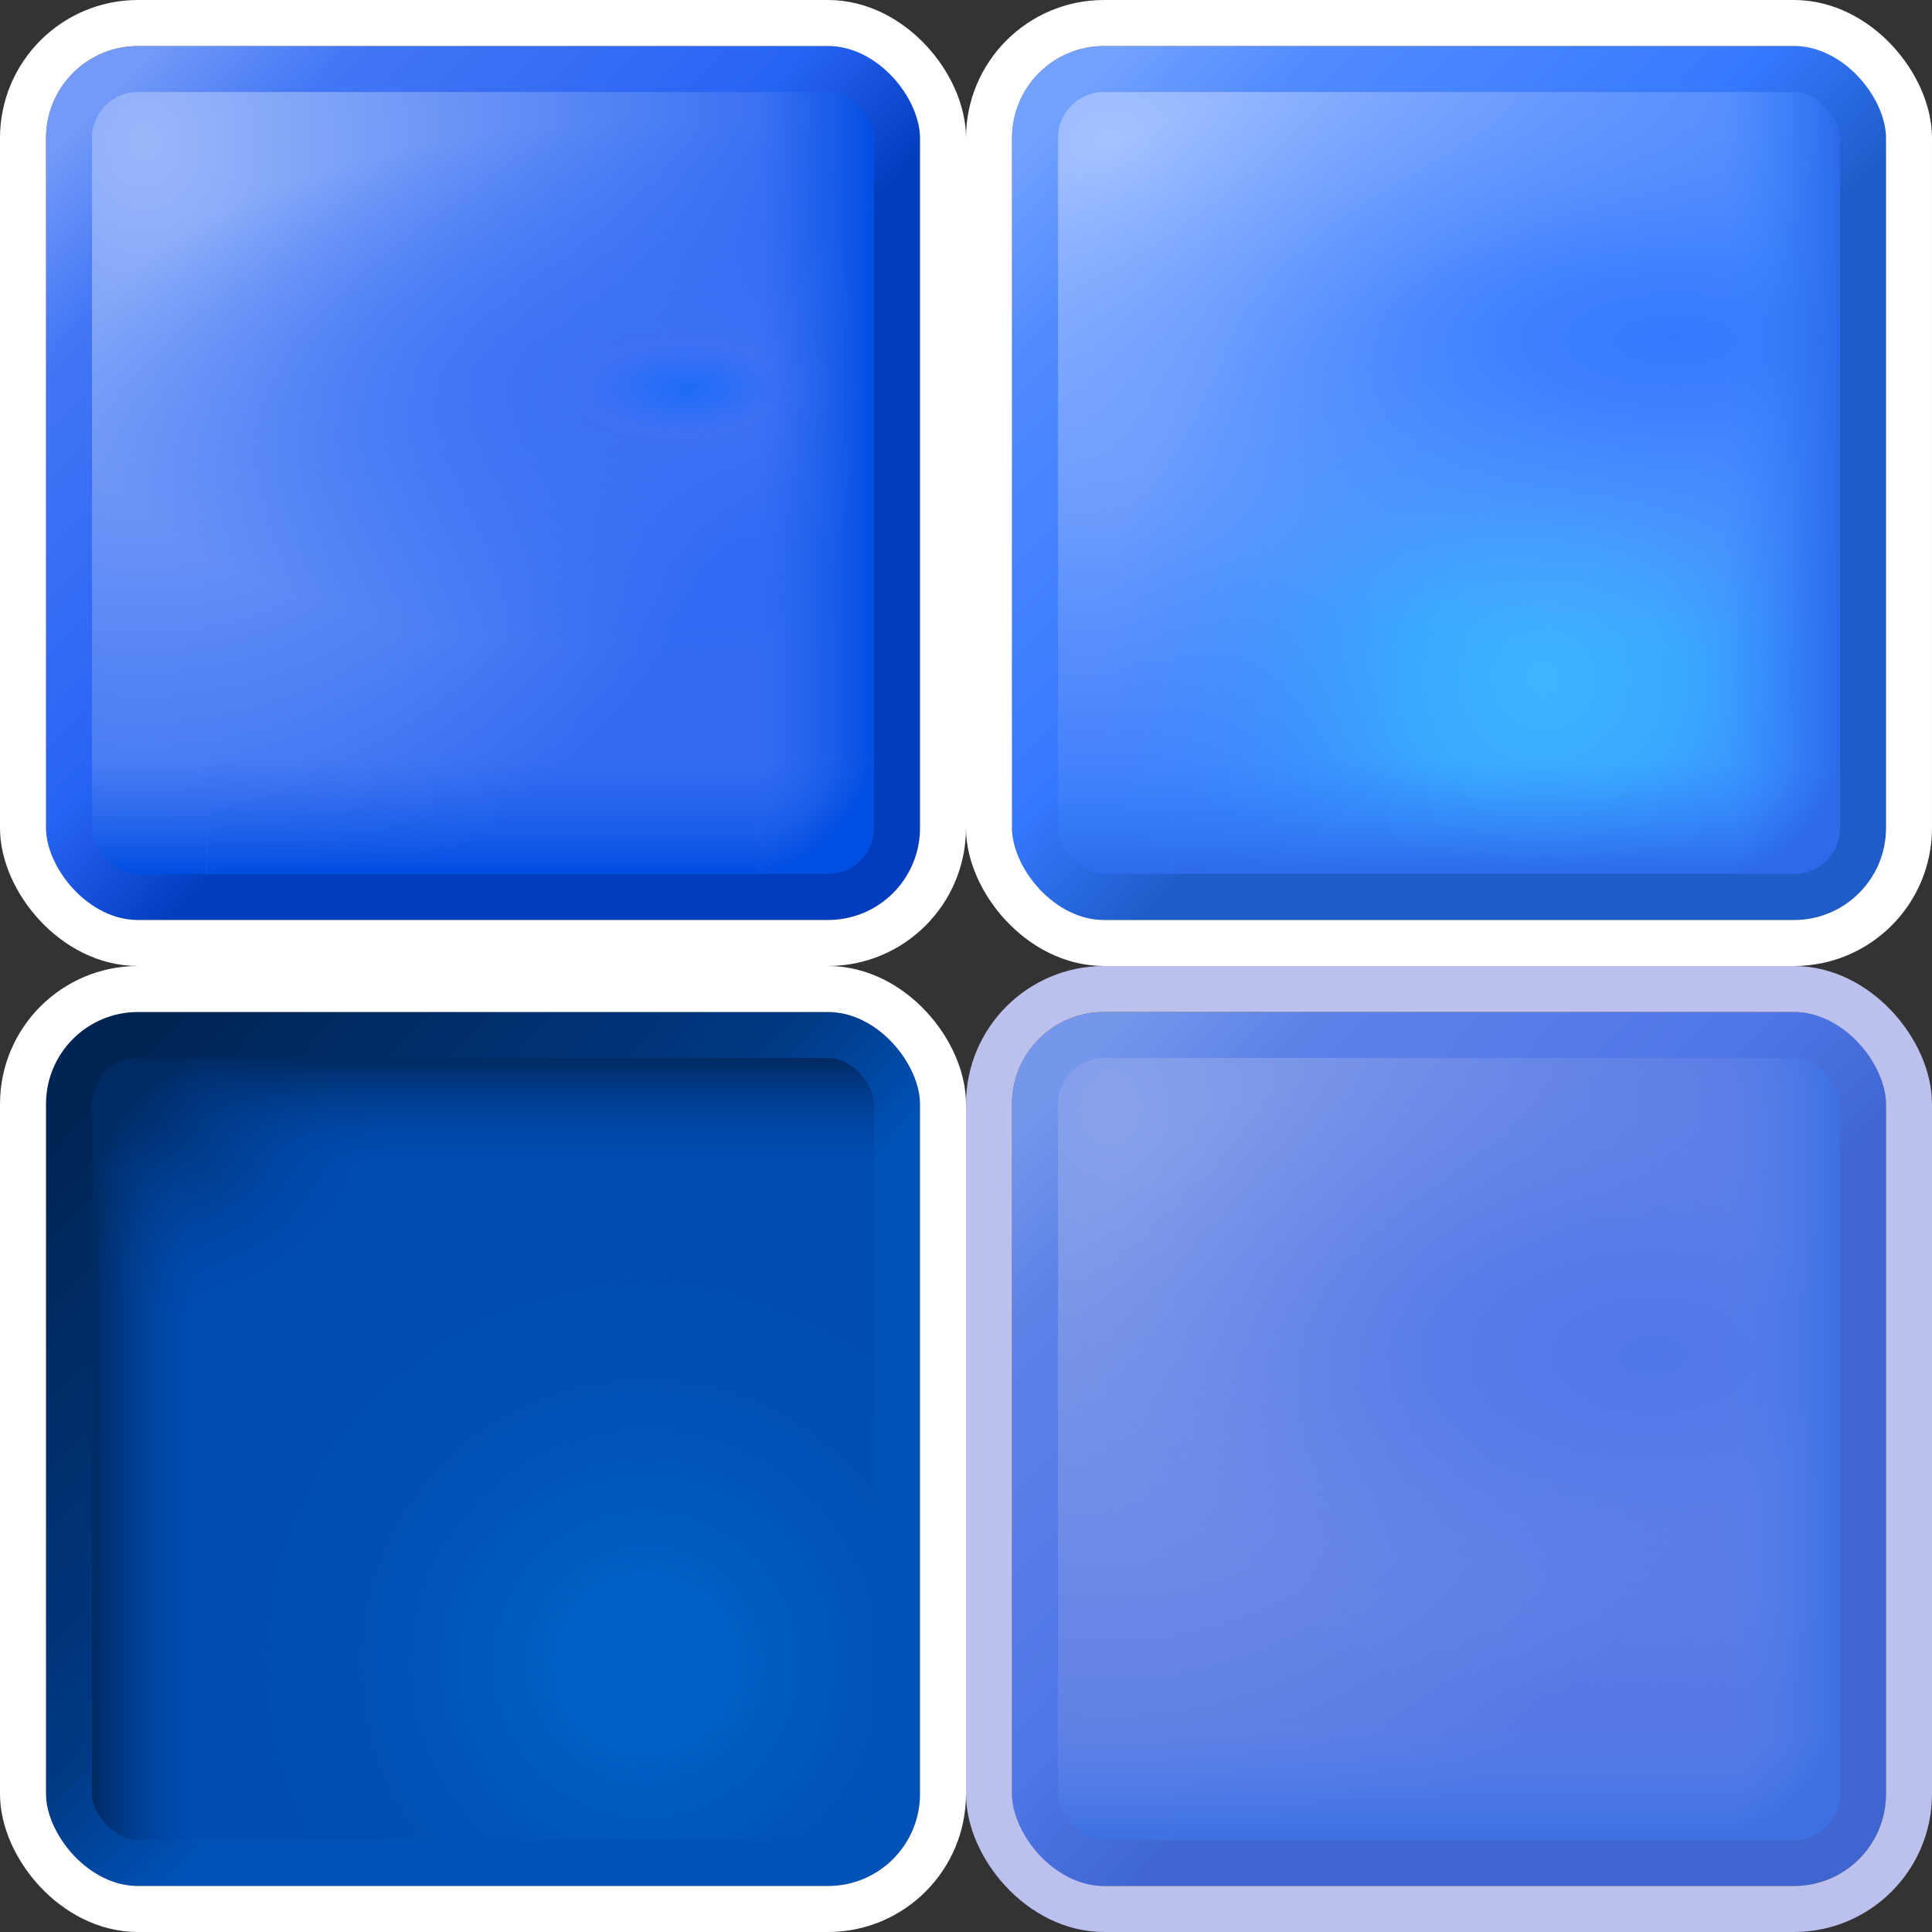 <?xml version="1.0" encoding="UTF-8" standalone="no"?>
<svg
   width="42"
   height="42"
   viewBox="0 0 42 42"
   version="1.1"
   id="svg8"
   inkscape:version="1.1.1 (3bf5ae0d25, 2021-09-20)"
   sodipodi:docname="minimize-2.svg"
   xmlns:inkscape="http://www.inkscape.org/namespaces/inkscape"
   xmlns:sodipodi="http://sodipodi.sourceforge.net/DTD/sodipodi-0.dtd"
   xmlns:xlink="http://www.w3.org/1999/xlink"
   xmlns="http://www.w3.org/2000/svg"
   xmlns:svg="http://www.w3.org/2000/svg"
   xmlns:rdf="http://www.w3.org/1999/02/22-rdf-syntax-ns#"
   xmlns:cc="http://creativecommons.org/ns#"
   xmlns:dc="http://purl.org/dc/elements/1.1/">
  <rect x="0" y="0" width="42" height="42" fill="#333333" stroke="none"/>
  <defs
     id="defs2">
    <linearGradient
       id="linearGradient381342"
       inkscape:collect="always">
      <stop
         id="stop381338"
         offset="0"
         style="stop-color:#4e83ec;stop-opacity:0" />
      <stop
         id="stop381340"
         offset="1"
         style="stop-color:#3e70e3;stop-opacity:1" />
    </linearGradient>
    <linearGradient
       inkscape:collect="always"
       id="linearGradient311688">
      <stop
         style="stop-color:#002453;stop-opacity:1"
         offset="0"
         id="stop311680" />
      <stop
         style="stop-color:#002a61;stop-opacity:1"
         offset="0.232"
         id="stop311682" />
      <stop
         style="stop-color:#003984;stop-opacity:1"
         offset="0.75"
         id="stop311684" />
      <stop
         style="stop-color:#0052b7;stop-opacity:1"
         offset="1"
         id="stop311686" />
    </linearGradient>
    <linearGradient
       inkscape:collect="always"
       id="linearGradient306624">
      <stop
         style="stop-color:#002a62;stop-opacity:1"
         offset="0"
         id="stop306622" />
      <stop
         style="stop-color:#0048ab;stop-opacity:0"
         offset="1"
         id="stop306620" />
    </linearGradient>
    <linearGradient
       inkscape:collect="always"
       id="linearGradient304910">
      <stop
         style="stop-color:#0048ab;stop-opacity:0"
         offset="0"
         id="stop304906" />
      <stop
         style="stop-color:#002a62;stop-opacity:1"
         offset="1"
         id="stop304908" />
    </linearGradient>
    <linearGradient
       id="linearGradient194690"
       inkscape:collect="always">
      <stop
         id="stop194686"
         offset="0"
         style="stop-color:#3385fc;stop-opacity:0" />
      <stop
         id="stop194688"
         offset="1"
         style="stop-color:#2c6aea;stop-opacity:1" />
    </linearGradient>
    <linearGradient
       id="linearGradient65256"
       inkscape:collect="always">
      <stop
         id="stop65252"
         offset="0"
         style="stop-color:#1f62e6;stop-opacity:0" />
      <stop
         id="stop65254"
         offset="1"
         style="stop-color:#014ee2;stop-opacity:1" />
    </linearGradient>
    <linearGradient
       inkscape:collect="always"
       id="linearGradient384093">
      <stop
         style="stop-color:#7597eb;stop-opacity:1"
         offset="0"
         id="stop384085" />
      <stop
         style="stop-color:#5d82e8;stop-opacity:1"
         offset="0.232"
         id="stop384087" />
      <stop
         style="stop-color:#4e76e6;stop-opacity:1"
         offset="0.75"
         id="stop384089" />
      <stop
         style="stop-color:#3f66d0;stop-opacity:1"
         offset="1"
         id="stop384091" />
    </linearGradient>
    <linearGradient
       id="linearGradient363460"
       inkscape:collect="always">
      <stop
         id="stop363456"
         offset="0"
         style="stop-color:#88a2ea;stop-opacity:1" />
      <stop
         id="stop363458"
         offset="1"
         style="stop-color:#5677e4;stop-opacity:1" />
    </linearGradient>
    <linearGradient
       inkscape:collect="always"
       id="linearGradient344105">
      <stop
         style="stop-color:#4f76e8;stop-opacity:1"
         offset="0"
         id="stop344101" />
      <stop
         style="stop-color:#587be8;stop-opacity:1"
         offset="0.328"
         id="stop499715" />
      <stop
         style="stop-color:#6988ea;stop-opacity:0"
         offset="1"
         id="stop344103" />
    </linearGradient>
    <linearGradient
       inkscape:collect="always"
       id="linearGradient189074">
      <stop
         style="stop-color:#5a1d0d;stop-opacity:1"
         offset="0"
         id="stop189066" />
      <stop
         style="stop-color:#5f1e0e;stop-opacity:1"
         offset="0.232"
         id="stop189068" />
      <stop
         style="stop-color:#8c2c14;stop-opacity:1"
         offset="0.75"
         id="stop189070" />
      <stop
         style="stop-color:#c4421e;stop-opacity:1"
         offset="1"
         id="stop189072" />
    </linearGradient>
    <linearGradient
       inkscape:collect="always"
       id="linearGradient116052">
      <stop
         style="stop-color:#0060c5;stop-opacity:1"
         offset="0"
         id="stop116046" />
      <stop
         style="stop-color:#0060c5;stop-opacity:1"
         offset="0.2"
         id="stop215700" />
      <stop
         style="stop-color:#004db1;stop-opacity:0"
         offset="1"
         id="stop116050" />
    </linearGradient>
    <linearGradient
       inkscape:collect="always"
       id="linearGradient85560">
      <stop
         style="stop-color:#3eb4ff;stop-opacity:1"
         offset="0"
         id="stop85556" />
      <stop
         style="stop-color:#3aa9ff;stop-opacity:1"
         offset="0.3"
         id="stop96462" />
      <stop
         style="stop-color:#348aff;stop-opacity:0"
         offset="1"
         id="stop85558" />
    </linearGradient>
    <linearGradient
       inkscape:collect="always"
       id="linearGradient39657">
      <stop
         style="stop-color:#3679ff;stop-opacity:1"
         offset="0"
         id="stop39653" />
      <stop
         style="stop-color:#3d7fff;stop-opacity:1"
         offset="0.2"
         id="stop509304" />
      <stop
         style="stop-color:#6398ff;stop-opacity:0"
         offset="1"
         id="stop39655" />
    </linearGradient>
    <linearGradient
       id="linearGradient27076"
       inkscape:collect="always">
      <stop
         id="stop27072"
         offset="0"
         style="stop-color:#a4c2ff;stop-opacity:1" />
      <stop
         id="stop27074"
         offset="1"
         style="stop-color:#3d7cfc;stop-opacity:1" />
    </linearGradient>
    <linearGradient
       inkscape:collect="always"
       id="linearGradient8953">
      <stop
         style="stop-color:#72a1ff;stop-opacity:1"
         offset="0"
         id="stop8945" />
      <stop
         style="stop-color:#518bff;stop-opacity:1"
         offset="0.232"
         id="stop8947" />
      <stop
         style="stop-color:#3678ff;stop-opacity:1"
         offset="0.75"
         id="stop8949" />
      <stop
         style="stop-color:#1e5dc9;stop-opacity:1"
         offset="1"
         id="stop8951" />
    </linearGradient>
    <linearGradient
       id="lo"
       inkscape:swatch="solid">
      <stop
         style="stop-color:#292929;stop-opacity:1;"
         offset="0"
         id="stop2431" />
    </linearGradient>
    <linearGradient
       id="hi"
       inkscape:swatch="solid">
      <stop
         style="stop-color:#ffffff;stop-opacity:1;"
         offset="0"
         id="stop2349" />
    </linearGradient>
    <radialGradient
       r="21.5"
       fy="-17.73"
       fx="12.806"
       cy="-17.73"
       cx="12.806"
       gradientTransform="matrix(0,0.686,-0.831,0,70.506,332.342)"
       gradientUnits="userSpaceOnUse"
       id="radialGradient1122-3"
       xlink:href="#linearGradient27076"
       inkscape:collect="always" />
    <radialGradient
       inkscape:collect="always"
       xlink:href="#linearGradient194690"
       id="radialGradient3208-5"
       cx="48.651"
       cy="37.536"
       fx="48.651"
       fy="37.536"
       r="3.25"
       gradientTransform="matrix(0.522,0.5,-0.6,0.626,95.732,306.658)"
       gradientUnits="userSpaceOnUse" />
    <radialGradient
       inkscape:collect="always"
       xlink:href="#linearGradient39657"
       id="radialGradient55491-2"
       cx="-0.373"
       cy="330.109"
       fx="-0.373"
       fy="330.109"
       r="9.202"
       gradientTransform="matrix(-1.723,0,0,-0.732,96.901,587.035)"
       gradientUnits="userSpaceOnUse" />
    <linearGradient
       inkscape:collect="always"
       xlink:href="#linearGradient194690"
       id="linearGradient2088"
       gradientUnits="userSpaceOnUse"
       gradientTransform="matrix(0.431,0,0,0.431,77.587,339.297)"
       x1="48.75"
       y1="3.976"
       x2="54.544"
       y2="3.976" />
    <linearGradient
       inkscape:collect="always"
       xlink:href="#linearGradient194690"
       id="linearGradient2090"
       gradientUnits="userSpaceOnUse"
       gradientTransform="matrix(0.431,0,0,0.431,77.429,339.492)"
       x1="49.115"
       y1="22.065"
       x2="54.909"
       y2="22.065" />
    <linearGradient
       inkscape:collect="always"
       xlink:href="#linearGradient194690"
       id="linearGradient2092"
       gradientUnits="userSpaceOnUse"
       gradientTransform="matrix(0,0.431,-0.431,0,102.142,333.32)"
       x1="49.115"
       y1="22.065"
       x2="54.909"
       y2="22.065" />
    <linearGradient
       inkscape:collect="always"
       xlink:href="#linearGradient194690"
       id="linearGradient2094"
       gradientUnits="userSpaceOnUse"
       gradientTransform="matrix(-0.431,0,0,-0.431,108.004,357.728)"
       x1="51.875"
       y1="7.453"
       x2="51.875"
       y2="1.659" />
    <linearGradient
       inkscape:collect="always"
       xlink:href="#linearGradient8953"
       id="linearGradient2096"
       gradientUnits="userSpaceOnUse"
       gradientTransform="matrix(0.431,0,0,0.431,77.03,338.606)"
       x1="16.7"
       y1="3.952"
       x2="39.172"
       y2="25.91" />
    <radialGradient
       inkscape:collect="always"
       xlink:href="#linearGradient85560"
       id="radialGradient85562"
       cx="-3.11"
       cy="374.353"
       fx="-3.11"
       fy="374.353"
       r="9"
       gradientTransform="matrix(1.078,0,0,1.078,98.035,-50.793)"
       gradientUnits="userSpaceOnUse" />
    <radialGradient
       inkscape:collect="always"
       xlink:href="#linearGradient116052"
       id="radialGradient85562-3"
       cx="-1.061"
       cy="374.552"
       fx="-1.061"
       fy="374.552"
       r="9"
       gradientTransform="matrix(0.996,0,0,0.996,76.207,1.127)"
       gradientUnits="userSpaceOnUse" />
    <linearGradient
       inkscape:collect="always"
       xlink:href="#linearGradient311688"
       id="linearGradient109923"
       gradientUnits="userSpaceOnUse"
       gradientTransform="matrix(0.431,0,0,0.431,56.03,359.606)"
       x1="16.7"
       y1="3.952"
       x2="39.172"
       y2="25.91" />
    <clipPath
       clipPathUnits="userSpaceOnUse"
       id="clipPath226514">
      <rect
         rx="1"
         y="360.018"
         x="-13.197"
         height="18"
         width="18"
         id="rect226516"
         style="fill:none;fill-opacity:1;fill-rule:evenodd;stroke:url(#linearGradient226518);stroke-width:1;stroke-linecap:round;stroke-linejoin:round;stroke-miterlimit:4;stroke-dasharray:none;stroke-opacity:1"
         ry="1" />
    </clipPath>
    <linearGradient
       inkscape:collect="always"
       xlink:href="#linearGradient189074"
       id="linearGradient226518"
       gradientUnits="userSpaceOnUse"
       gradientTransform="matrix(0.431,0,0,0.431,-19.789,359.112)"
       x1="16.7"
       y1="3.952"
       x2="39.172"
       y2="25.91" />
    <linearGradient
       id="linearGradient1128"
       inkscape:collect="always">
      <stop
         id="stop1124"
         offset="0"
         style="stop-color:#9ab7fa;stop-opacity:1" />
      <stop
         id="stop1126"
         offset="1"
         style="stop-color:#326bf2;stop-opacity:1" />
    </linearGradient>
    <linearGradient
       inkscape:collect="always"
       id="linearGradient44609">
      <stop
         style="stop-color:#1e6bf6;stop-opacity:1"
         offset="0"
         id="stop44605" />
      <stop
         style="stop-color:#3d71f5;stop-opacity:1"
         offset="0.152"
         id="stop504585" />
      <stop
         style="stop-color:#2766f5;stop-opacity:0"
         offset="1"
         id="stop44607" />
    </linearGradient>
    <radialGradient
       r="21.5"
       fy="-17.73"
       fx="12.806"
       cy="-17.73"
       cx="12.806"
       gradientTransform="matrix(0,0.81,-0.684,0,52.121,330.748)"
       gradientUnits="userSpaceOnUse"
       id="radialGradient1122-37"
       xlink:href="#linearGradient1128"
       inkscape:collect="always" />
    <radialGradient
       inkscape:collect="always"
       xlink:href="#linearGradient44609"
       id="radialGradient55491-25"
       cx="-0.195"
       cy="328.824"
       fx="-0.195"
       fy="328.824"
       r="9.202"
       gradientTransform="matrix(-1.459,0,0,-0.634,75.765,554.92)"
       gradientUnits="userSpaceOnUse" />
    <linearGradient
       inkscape:collect="always"
       xlink:href="#linearGradient65256"
       id="linearGradient3159-44"
       x1="48.75"
       y1="3.976"
       x2="54.544"
       y2="3.976"
       gradientUnits="userSpaceOnUse"
       gradientTransform="matrix(0.431,0,0,0.431,56.587,339.297)" />
    <radialGradient
       inkscape:collect="always"
       xlink:href="#linearGradient65256"
       id="radialGradient3208-7"
       cx="48.651"
       cy="37.536"
       fx="48.651"
       fy="37.536"
       r="3.25"
       gradientTransform="matrix(0.522,0.5,-0.6,0.626,74.732,306.658)"
       gradientUnits="userSpaceOnUse" />
    <linearGradient
       inkscape:collect="always"
       xlink:href="#linearGradient65256"
       id="linearGradient3182-8"
       x1="49.115"
       y1="22.065"
       x2="54.909"
       y2="22.065"
       gradientUnits="userSpaceOnUse"
       gradientTransform="matrix(0.431,0,0,0.431,56.429,339.492)" />
    <linearGradient
       gradientUnits="userSpaceOnUse"
       y2="22.065"
       x2="54.909"
       y1="22.065"
       x1="49.115"
       id="linearGradient3182-2-6"
       xlink:href="#linearGradient65256"
       inkscape:collect="always"
       gradientTransform="matrix(0,0.431,-0.431,0,81.142,333.32)" />
    <linearGradient
       gradientUnits="userSpaceOnUse"
       y2="1.659"
       x2="51.875"
       y1="7.453"
       x1="51.875"
       id="linearGradient3159-4-8"
       xlink:href="#linearGradient65256"
       inkscape:collect="always"
       gradientTransform="matrix(-0.431,0,0,-0.431,87.004,357.728)" />
    <linearGradient
       inkscape:collect="always"
       xlink:href="#linearGradient2979-4"
       id="linearGradient2981-8"
       x1="16.7"
       y1="3.952"
       x2="39.172"
       y2="25.91"
       gradientUnits="userSpaceOnUse"
       gradientTransform="matrix(0.431,0,0,0.431,56.03,338.606)" />
    <linearGradient
       inkscape:collect="always"
       id="linearGradient2979-4">
      <stop
         style="stop-color:#739af8;stop-opacity:1"
         offset="0"
         id="stop2975-3" />
      <stop
         style="stop-color:#4276f5;stop-opacity:1"
         offset="0.232"
         id="stop161106-1" />
      <stop
         style="stop-color:#2864f4;stop-opacity:1"
         offset="0.75"
         id="stop172673-4" />
      <stop
         style="stop-color:#013dbe;stop-opacity:1"
         offset="1"
         id="stop2977-9" />
    </linearGradient>
    <linearGradient
       inkscape:collect="always"
       xlink:href="#linearGradient304910"
       id="linearGradient289067"
       x1="-10.197"
       y1="368.518"
       x2="-12.697"
       y2="368.518"
       gradientUnits="userSpaceOnUse"
       gradientTransform="translate(75.818,0.494)" />
    <radialGradient
       inkscape:collect="always"
       xlink:href="#linearGradient304910"
       id="radialGradient3208-5-6"
       cx="48.651"
       cy="37.536"
       fx="48.651"
       fy="37.536"
       r="3.25"
       gradientTransform="matrix(-0.522,-0.5,0.6,-0.626,68.511,411.366)"
       gradientUnits="userSpaceOnUse" />
    <linearGradient
       inkscape:collect="always"
       xlink:href="#linearGradient304910"
       id="linearGradient321043"
       gradientUnits="userSpaceOnUse"
       x1="-10.197"
       y1="368.518"
       x2="-12.697"
       y2="368.518"
       gradientTransform="matrix(0,1,1,0,-297.397,373.709)" />
    <radialGradient
       inkscape:collect="always"
       xlink:href="#linearGradient306624"
       id="radialGradient323761"
       gradientUnits="userSpaceOnUse"
       gradientTransform="matrix(2.7118918e-7,-1.369,1.597,0,4.332,432.929)"
       cx="51.586"
       cy="37.59"
       fx="51.586"
       fy="37.59"
       r="3.25" />
    <radialGradient
       r="21.5"
       fy="-17.73"
       fx="12.806"
       cy="-17.73"
       cx="12.806"
       gradientTransform="matrix(0,0.81,-0.684,0,-25.198,374.253)"
       gradientUnits="userSpaceOnUse"
       id="radialGradient1122-37-7-3"
       xlink:href="#linearGradient363460"
       inkscape:collect="always" />
    <radialGradient
       inkscape:collect="always"
       xlink:href="#linearGradient344105"
       id="radialGradient55491-25-7-5"
       cx="-0.195"
       cy="328.824"
       fx="-0.195"
       fy="328.824"
       r="9.202"
       gradientTransform="matrix(-1.459,0,0,-0.821,-1.554,659.955)"
       gradientUnits="userSpaceOnUse" />
    <radialGradient
       inkscape:collect="always"
       xlink:href="#linearGradient381342"
       id="radialGradient3208-7-3-9"
       cx="48.651"
       cy="37.536"
       fx="48.651"
       fy="37.536"
       r="3.25"
       gradientTransform="matrix(0.522,0.5,-0.6,0.626,-2.586,350.164)"
       gradientUnits="userSpaceOnUse" />
    <linearGradient
       inkscape:collect="always"
       xlink:href="#linearGradient381342"
       id="linearGradient428811"
       gradientUnits="userSpaceOnUse"
       gradientTransform="matrix(0.431,0,0,0.431,-20.732,382.802)"
       x1="48.75"
       y1="3.976"
       x2="54.544"
       y2="3.976" />
    <linearGradient
       inkscape:collect="always"
       xlink:href="#linearGradient381342"
       id="linearGradient428813"
       gradientUnits="userSpaceOnUse"
       gradientTransform="matrix(0.431,0,0,0.431,-20.889,382.998)"
       x1="49.115"
       y1="22.065"
       x2="54.909"
       y2="22.065" />
    <linearGradient
       inkscape:collect="always"
       xlink:href="#linearGradient381342"
       id="linearGradient428815"
       gradientUnits="userSpaceOnUse"
       gradientTransform="matrix(0,0.431,-0.431,0,3.823,376.826)"
       x1="49.115"
       y1="22.065"
       x2="54.909"
       y2="22.065" />
    <linearGradient
       inkscape:collect="always"
       xlink:href="#linearGradient381342"
       id="linearGradient428817"
       gradientUnits="userSpaceOnUse"
       gradientTransform="matrix(-0.431,0,0,-0.431,9.686,401.234)"
       x1="51.875"
       y1="7.453"
       x2="51.875"
       y2="1.659" />
    <linearGradient
       inkscape:collect="always"
       xlink:href="#linearGradient384093"
       id="linearGradient428819"
       gradientUnits="userSpaceOnUse"
       gradientTransform="matrix(0.431,0,0,0.431,-21.289,382.112)"
       x1="16.7"
       y1="3.952"
       x2="39.172"
       y2="25.91" />
  </defs>
  <style
     id="current-color-scheme"
     type="text/css">
      .ColorScheme-Text {
      }
      .ColorScheme-Background{
      }
      .ColorScheme-Highlight{
      }
      .ColorScheme-ViewText {
      }
      .ColorScheme-ViewBackground{
      }
      .ColorScheme-ViewHover {
      }
      .ColorScheme-ViewFocus{
      }
      .ColorScheme-ButtonText {
      }
      .ColorScheme-ButtonBackground{
      }
      .ColorScheme-ButtonHover {
      }
      .ColorScheme-ButtonFocus{
      }
  </style>
  <sodipodi:namedview
     id="base"
     pagecolor="#ffffff"
     bordercolor="#666666"
     borderopacity="1.0"
     inkscape:pageopacity="0"
     inkscape:pageshadow="2"
     inkscape:zoom="4"
     inkscape:cx="-49.375"
     inkscape:cy="28.625"
     inkscape:document-units="px"
     inkscape:current-layer="layer1"
     showgrid="false"
     units="px"
     inkscape:pagecheckerboard="false"
     inkscape:showpageshadow="false"
     fit-margin-top="0"
     fit-margin-left="0"
     fit-margin-right="0"
     fit-margin-bottom="0"
     showguides="false"
     inkscape:guide-bbox="true"
     inkscape:snap-bbox="true"
     inkscape:bbox-paths="true"
     inkscape:bbox-nodes="true"
     inkscape:snap-bbox-edge-midpoints="false"
     inkscape:snap-intersection-paths="true"
     inkscape:snap-global="true"
     inkscape:document-rotation="0"
     inkscape:object-paths="true"
     inkscape:object-nodes="true"
     inkscape:snap-grids="true"
     inkscape:snap-page="true"
     inkscape:window-width="1920"
     inkscape:window-height="1014"
     inkscape:window-x="1920"
     inkscape:window-y="0"
     inkscape:window-maximized="1">
    <inkscape:grid
       type="xygrid"
       id="grid2262"
       originx="-17.318"
       originy="-16.494" />
    <inkscape:grid
       type="xygrid"
       id="grid1251"
       spacingx="0.5"
       spacingy="0.5"
       originx="-17.318"
       originy="-16.494" />
  </sodipodi:namedview>
  <g
     inkscape:label="Layer 1"
     inkscape:groupmode="layer"
     id="layer1"
     transform="translate(-61.121,-338.012)">
    <g
       id="g266625">
      <rect
         style="fill:url(#radialGradient1122-37);fill-opacity:1;fill-rule:evenodd;stroke:none;stroke-width:0.947;stroke-linecap:round;stroke-linejoin:round;stroke-miterlimit:4;stroke-dasharray:none;stroke-opacity:1"
         id="rect1114-68"
         width="18"
         height="18"
         x="62.621"
         y="339.512"
         rx="2.157"
         ry="2.157" />
      <path
         id="path38822-9"
         style="mix-blend-mode:normal;fill:url(#radialGradient55491-25);fill-opacity:1;fill-rule:evenodd;stroke-linecap:round;stroke-linejoin:round;stop-color:#000000"
         d="m 80.621,339.512 v 18 H 62.621 l -3e-6,-18 z"
         sodipodi:nodetypes="ccccc" />
      <path
         sodipodi:nodetypes="ccccccc"
         d="m 78.621,339.512 h -1 v 3 h 3 v -1 l -0.5,-1.5 z"
         style="fill:url(#linearGradient3159-44);fill-opacity:1.0;fill-rule:evenodd;stroke:none;stroke-width:0.947;stroke-linecap:round;stroke-linejoin:round;stroke-miterlimit:4;stroke-dasharray:none;stroke-opacity:1"
         id="rect3088-6-6-26" />
      <path
         id="rect3088-6-6-5-64"
         style="fill:url(#radialGradient3208-7);fill-opacity:1.0;fill-rule:evenodd;stroke:none;stroke-width:0.947;stroke-linecap:round;stroke-linejoin:round;stroke-miterlimit:4;stroke-dasharray:none;stroke-opacity:1"
         d="m 79.121,357.512 h -1.5 v -3 h 3 l -0.015,1 -0.485,1.5 z"
         sodipodi:nodetypes="ccccccc" />
      <path
         sodipodi:nodetypes="ccccc"
         d="m 80.621,342.512 v 12 l -3,-4e-5 v -12 z"
         style="fill:url(#linearGradient3182-8);fill-opacity:1;fill-rule:evenodd;stroke:none;stroke-width:0.947;stroke-linecap:round;stroke-linejoin:round;stroke-miterlimit:4;stroke-dasharray:none;stroke-opacity:1"
         id="rect3088-5-9-9" />
      <path
         id="rect3088-5-9-7-5"
         style="fill:url(#linearGradient3182-2-6);fill-opacity:1.0;fill-rule:evenodd;stroke:none;stroke-width:0.947;stroke-linecap:round;stroke-linejoin:round;stroke-miterlimit:4;stroke-dasharray:none;stroke-opacity:1"
         d="M 77.621,357.512 H 65.621 v -3 h 12 z"
         sodipodi:nodetypes="ccccc" />
      <path
         id="rect3088-6-6-0-0"
         style="fill:url(#linearGradient3159-4-8);fill-opacity:1.0;fill-rule:evenodd;stroke:none;stroke-width:0.947;stroke-linecap:round;stroke-linejoin:round;stroke-miterlimit:4;stroke-dasharray:none;stroke-opacity:1"
         d="m 65.121,357.512 h 0.496 l 0.004,-3 h -3 v 1 l 0.5,1.5 z"
         sodipodi:nodetypes="ccccccc" />
      <rect
         rx="1.5"
         y="339.512"
         x="62.621"
         height="18"
         width="18"
         id="rect996-6-3-4"
         style="fill:none;fill-opacity:1;fill-rule:evenodd;stroke:url(#linearGradient2981-8);stroke-width:1;stroke-linecap:round;stroke-linejoin:round;stroke-miterlimit:4;stroke-dasharray:none;stroke-opacity:1"
         ry="1.5" />
      <rect
         style="fill:none;fill-opacity:1;fill-rule:evenodd;stroke:#ffffff;stroke-width:1;stroke-linecap:round;stroke-linejoin:round;stroke-miterlimit:4;stroke-dasharray:none;stroke-opacity:1;stop-color:#000000"
         id="rect190308-8"
         width="20"
         height="20"
         x="61.621"
         y="338.512"
         rx="2.5"
         ry="2.5" />
    </g>
    <g
       id="g266637">
      <rect
         style="fill:url(#radialGradient1122-3);fill-opacity:1;fill-rule:evenodd;stroke:none;stroke-width:0.947;stroke-linecap:round;stroke-linejoin:round;stroke-miterlimit:4;stroke-dasharray:none;stroke-opacity:1"
         id="rect1114-6"
         width="18"
         height="18"
         x="83.621"
         y="339.512"
         rx="2.157"
         ry="2.157" />
      <rect
         style="fill:url(#radialGradient85562);fill-opacity:1;fill-rule:evenodd;stroke:none;stroke-width:0.947;stroke-linecap:round;stroke-linejoin:round;stroke-miterlimit:4;stroke-dasharray:none;stroke-opacity:1"
         id="rect77419"
         width="18"
         height="18"
         x="83.621"
         y="339.512"
         rx="2.157"
         ry="2.157" />
      <path
         id="rect3088-5-9-7-8"
         style="fill:url(#linearGradient2092);fill-opacity:1.0;fill-rule:evenodd;stroke:none;stroke-width:0.947;stroke-linecap:round;stroke-linejoin:round;stroke-miterlimit:4;stroke-dasharray:none;stroke-opacity:1"
         d="M 98.621,357.512 H 86.621 v -3 h 12 z"
         sodipodi:nodetypes="ccccc" />
      <path
         id="rect3088-6-6-0-7"
         style="fill:url(#linearGradient2094);fill-opacity:1.0;fill-rule:evenodd;stroke:none;stroke-width:0.947;stroke-linecap:round;stroke-linejoin:round;stroke-miterlimit:4;stroke-dasharray:none;stroke-opacity:1"
         d="m 86.121,357.512 h 0.496 l 0.004,-3 H 83.621 v 1 l 0.5,1.5 z"
         sodipodi:nodetypes="ccccccc" />
      <path
         id="path38822-2"
         style="mix-blend-mode:normal;fill:url(#radialGradient55491-2);fill-opacity:1;fill-rule:evenodd;stroke-linecap:round;stroke-linejoin:round;stop-color:#000000"
         d="m 101.121,339.512 v 17.5 H 84.121 c 0,0 0,-14.321 0,-17.5 z"
         sodipodi:nodetypes="ccccc" />
      <path
         sodipodi:nodetypes="ccccc"
         d="m 101.621,342.512 v 12 l -3,-4e-5 v -12 z"
         style="fill:url(#linearGradient2090);fill-opacity:1;fill-rule:evenodd;stroke:none;stroke-width:0.947;stroke-linecap:round;stroke-linejoin:round;stroke-miterlimit:4;stroke-dasharray:none;stroke-opacity:1"
         id="rect3088-5-9-1" />
      <path
         sodipodi:nodetypes="ccccccc"
         d="m 99.621,339.512 h -1 v 3 h 3 v -1 l -0.5,-1.5 z"
         style="fill:url(#linearGradient2088);fill-opacity:1.0;fill-rule:evenodd;stroke:none;stroke-width:0.947;stroke-linecap:round;stroke-linejoin:round;stroke-miterlimit:4;stroke-dasharray:none;stroke-opacity:1"
         id="rect3088-6-6-2" />
      <path
         id="rect3088-6-6-5-6"
         style="fill:url(#radialGradient3208-5);fill-opacity:1.0;fill-rule:evenodd;stroke:none;stroke-width:0.947;stroke-linecap:round;stroke-linejoin:round;stroke-miterlimit:4;stroke-dasharray:none;stroke-opacity:1"
         d="m 100.121,357.512 h -1.5 v -3 h 3 l -0.015,1 -0.485,1.5 z"
         sodipodi:nodetypes="ccccccc" />
      <rect
         rx="1.5"
         y="339.512"
         x="83.621"
         height="18"
         width="18"
         id="rect996-6-3-9"
         style="fill:none;fill-opacity:1;fill-rule:evenodd;stroke:url(#linearGradient2096);stroke-width:1;stroke-linecap:round;stroke-linejoin:round;stroke-miterlimit:4;stroke-dasharray:none;stroke-opacity:1"
         ry="1.5" />
      <rect
         style="fill:none;fill-opacity:1;fill-rule:evenodd;stroke:#ffffff;stroke-width:1;stroke-linecap:round;stroke-linejoin:round;stroke-miterlimit:4;stroke-dasharray:none;stroke-opacity:1;stop-color:#000000"
         id="rect190308-0"
         width="20"
         height="20"
         x="82.621"
         y="338.512"
         rx="2.5"
         ry="2.5" />
    </g>
    <g
       id="g325144">
      <rect
         style="fill:#004db2;fill-opacity:1;fill-rule:evenodd;stroke:none;stroke-width:0.947;stroke-linecap:round;stroke-linejoin:round;stroke-miterlimit:4;stroke-dasharray:none;stroke-opacity:1"
         id="rect1114-6-8"
         width="18"
         height="18"
         x="62.621"
         y="360.512"
         rx="2.157"
         ry="2.157" />
      <path
         id="path323626"
         style="fill:url(#radialGradient323761);fill-opacity:1;fill-rule:evenodd;stroke:none;stroke-width:0.947;stroke-linecap:round;stroke-linejoin:round;stroke-miterlimit:4;stroke-dasharray:none;stroke-opacity:1"
         d="m 64.121,360.512 h 13.868 v 16.379 H 62.621 l 0.015,-14.379 0.485,-1.5 z"
         sodipodi:nodetypes="ccccccc" />
      <rect
         style="fill:url(#radialGradient85562-3);fill-opacity:1;fill-rule:evenodd;stroke:none;stroke-width:0.947;stroke-linecap:round;stroke-linejoin:round;stroke-miterlimit:4;stroke-dasharray:none;stroke-opacity:1"
         id="rect77419-0"
         width="18"
         height="18"
         x="62.621"
         y="360.512"
         rx="2.157"
         ry="2.157" />
      <path
         id="rect288971"
         style="fill:url(#linearGradient289067);fill-opacity:1;fill-rule:evenodd;stroke-linecap:round;stroke-linejoin:round;stop-color:#000000"
         d="m 62.621,363.512 h 3 v 15 l -2,1e-5 -1,-1 z"
         sodipodi:nodetypes="cccccc" />
      <path
         id="rect288971-0"
         style="fill:url(#linearGradient321043);fill-opacity:1;fill-rule:evenodd;stroke-linecap:round;stroke-linejoin:round;stop-color:#000000"
         d="m 65.621,360.512 v 3 h 15 l 1e-5,-2 -1,-1 z"
         sodipodi:nodetypes="cccccc" />
      <path
         id="rect3088-6-6-5-6-6"
         style="fill:url(#radialGradient3208-5-6);fill-opacity:1;fill-rule:evenodd;stroke:none;stroke-width:0.947;stroke-linecap:round;stroke-linejoin:round;stroke-miterlimit:4;stroke-dasharray:none;stroke-opacity:1"
         d="m 64.121,360.512 h 1.5 v 3 h -3 l 0.015,-1 0.485,-1.5 z"
         sodipodi:nodetypes="ccccccc" />
      <rect
         rx="1.5"
         y="360.512"
         x="62.621"
         height="18"
         width="18"
         id="rect996-6-3-9-6"
         style="fill:none;fill-opacity:1;fill-rule:evenodd;stroke:url(#linearGradient109923);stroke-width:1;stroke-linecap:round;stroke-linejoin:round;stroke-miterlimit:4;stroke-dasharray:none;stroke-opacity:1"
         ry="1.5" />
      <rect
         style="fill:none;fill-opacity:1;fill-rule:evenodd;stroke:#ffffff;stroke-width:1;stroke-linecap:round;stroke-linejoin:round;stroke-miterlimit:4;stroke-dasharray:none;stroke-opacity:1;stop-color:#000000"
         id="rect190308-0-3"
         width="20"
         height="20"
         x="61.621"
         y="359.512"
         rx="2.5"
         ry="2.5" />
    </g>
    <g
       id="g401363-9"
       transform="translate(98.318,-22.506)">
      <rect
         style="fill:url(#radialGradient1122-37-7-3);fill-opacity:1;fill-rule:evenodd;stroke:none;stroke-width:0.947;stroke-linecap:round;stroke-linejoin:round;stroke-miterlimit:4;stroke-dasharray:none;stroke-opacity:1"
         id="rect1114-68-3-3"
         width="18"
         height="18"
         x="-14.697"
         y="383.018"
         rx="2.157"
         ry="2.157" />
      <path
         id="path38822-9-9-6"
         style="mix-blend-mode:normal;fill:url(#radialGradient55491-25-7-5);fill-opacity:1;fill-rule:evenodd;stroke-linecap:round;stroke-linejoin:round;stop-color:#000000"
         d="m 3.303,383.018 v 18 H -14.697 l -3e-6,-18 z"
         sodipodi:nodetypes="ccccc" />
      <path
         sodipodi:nodetypes="ccccccc"
         d="M 1.303,383.018 H 0.303 v 3 h 3 v -1 l -0.5,-1.5 z"
         style="fill:url(#linearGradient428811);fill-opacity:1;fill-rule:evenodd;stroke:none;stroke-width:0.947;stroke-linecap:round;stroke-linejoin:round;stroke-miterlimit:4;stroke-dasharray:none;stroke-opacity:1"
         id="rect3088-6-6-26-0-0" />
      <path
         id="rect3088-6-6-5-64-8-6"
         style="fill:url(#radialGradient3208-7-3-9);fill-opacity:1;fill-rule:evenodd;stroke:none;stroke-width:0.947;stroke-linecap:round;stroke-linejoin:round;stroke-miterlimit:4;stroke-dasharray:none;stroke-opacity:1"
         d="M 1.803,401.018 H 0.303 v -3 h 3 l -0.015,1 -0.485,1.5 z"
         sodipodi:nodetypes="ccccccc" />
      <path
         sodipodi:nodetypes="ccccc"
         d="m 3.303,386.018 v 12 l -3,-4e-5 v -12 z"
         style="fill:url(#linearGradient428813);fill-opacity:1;fill-rule:evenodd;stroke:none;stroke-width:0.947;stroke-linecap:round;stroke-linejoin:round;stroke-miterlimit:4;stroke-dasharray:none;stroke-opacity:1"
         id="rect3088-5-9-9-8-2" />
      <path
         id="rect3088-5-9-7-5-5-6"
         style="fill:url(#linearGradient428815);fill-opacity:1;fill-rule:evenodd;stroke:none;stroke-width:0.947;stroke-linecap:round;stroke-linejoin:round;stroke-miterlimit:4;stroke-dasharray:none;stroke-opacity:1"
         d="M 0.303,401.018 H -11.697 v -3 H 0.303 Z"
         sodipodi:nodetypes="ccccc" />
      <path
         id="rect3088-6-6-0-0-0-1"
         style="fill:url(#linearGradient428817);fill-opacity:1;fill-rule:evenodd;stroke:none;stroke-width:0.947;stroke-linecap:round;stroke-linejoin:round;stroke-miterlimit:4;stroke-dasharray:none;stroke-opacity:1"
         d="m -12.197,401.018 h 0.496 l 0.004,-3 h -3 v 1 l 0.5,1.5 z"
         sodipodi:nodetypes="ccccccc" />
      <rect
         rx="1.5"
         y="383.018"
         x="-14.697"
         height="18"
         width="18"
         id="rect996-6-3-4-9-8"
         style="fill:none;fill-opacity:1;fill-rule:evenodd;stroke:url(#linearGradient428819);stroke-width:1;stroke-linecap:round;stroke-linejoin:round;stroke-miterlimit:4;stroke-dasharray:none;stroke-opacity:1"
         ry="1.5" />
      <rect
         style="fill:none;fill-opacity:1;fill-rule:evenodd;stroke:#bbc0ec;stroke-width:1;stroke-linecap:round;stroke-linejoin:round;stroke-miterlimit:4;stroke-dasharray:none;stroke-opacity:1;stop-color:#000000"
         id="rect190308-8-6-7"
         width="20"
         height="20"
         x="-15.697"
         y="382.018"
         rx="2.5"
         ry="2.5" />
    </g>
  </g>
</svg>
